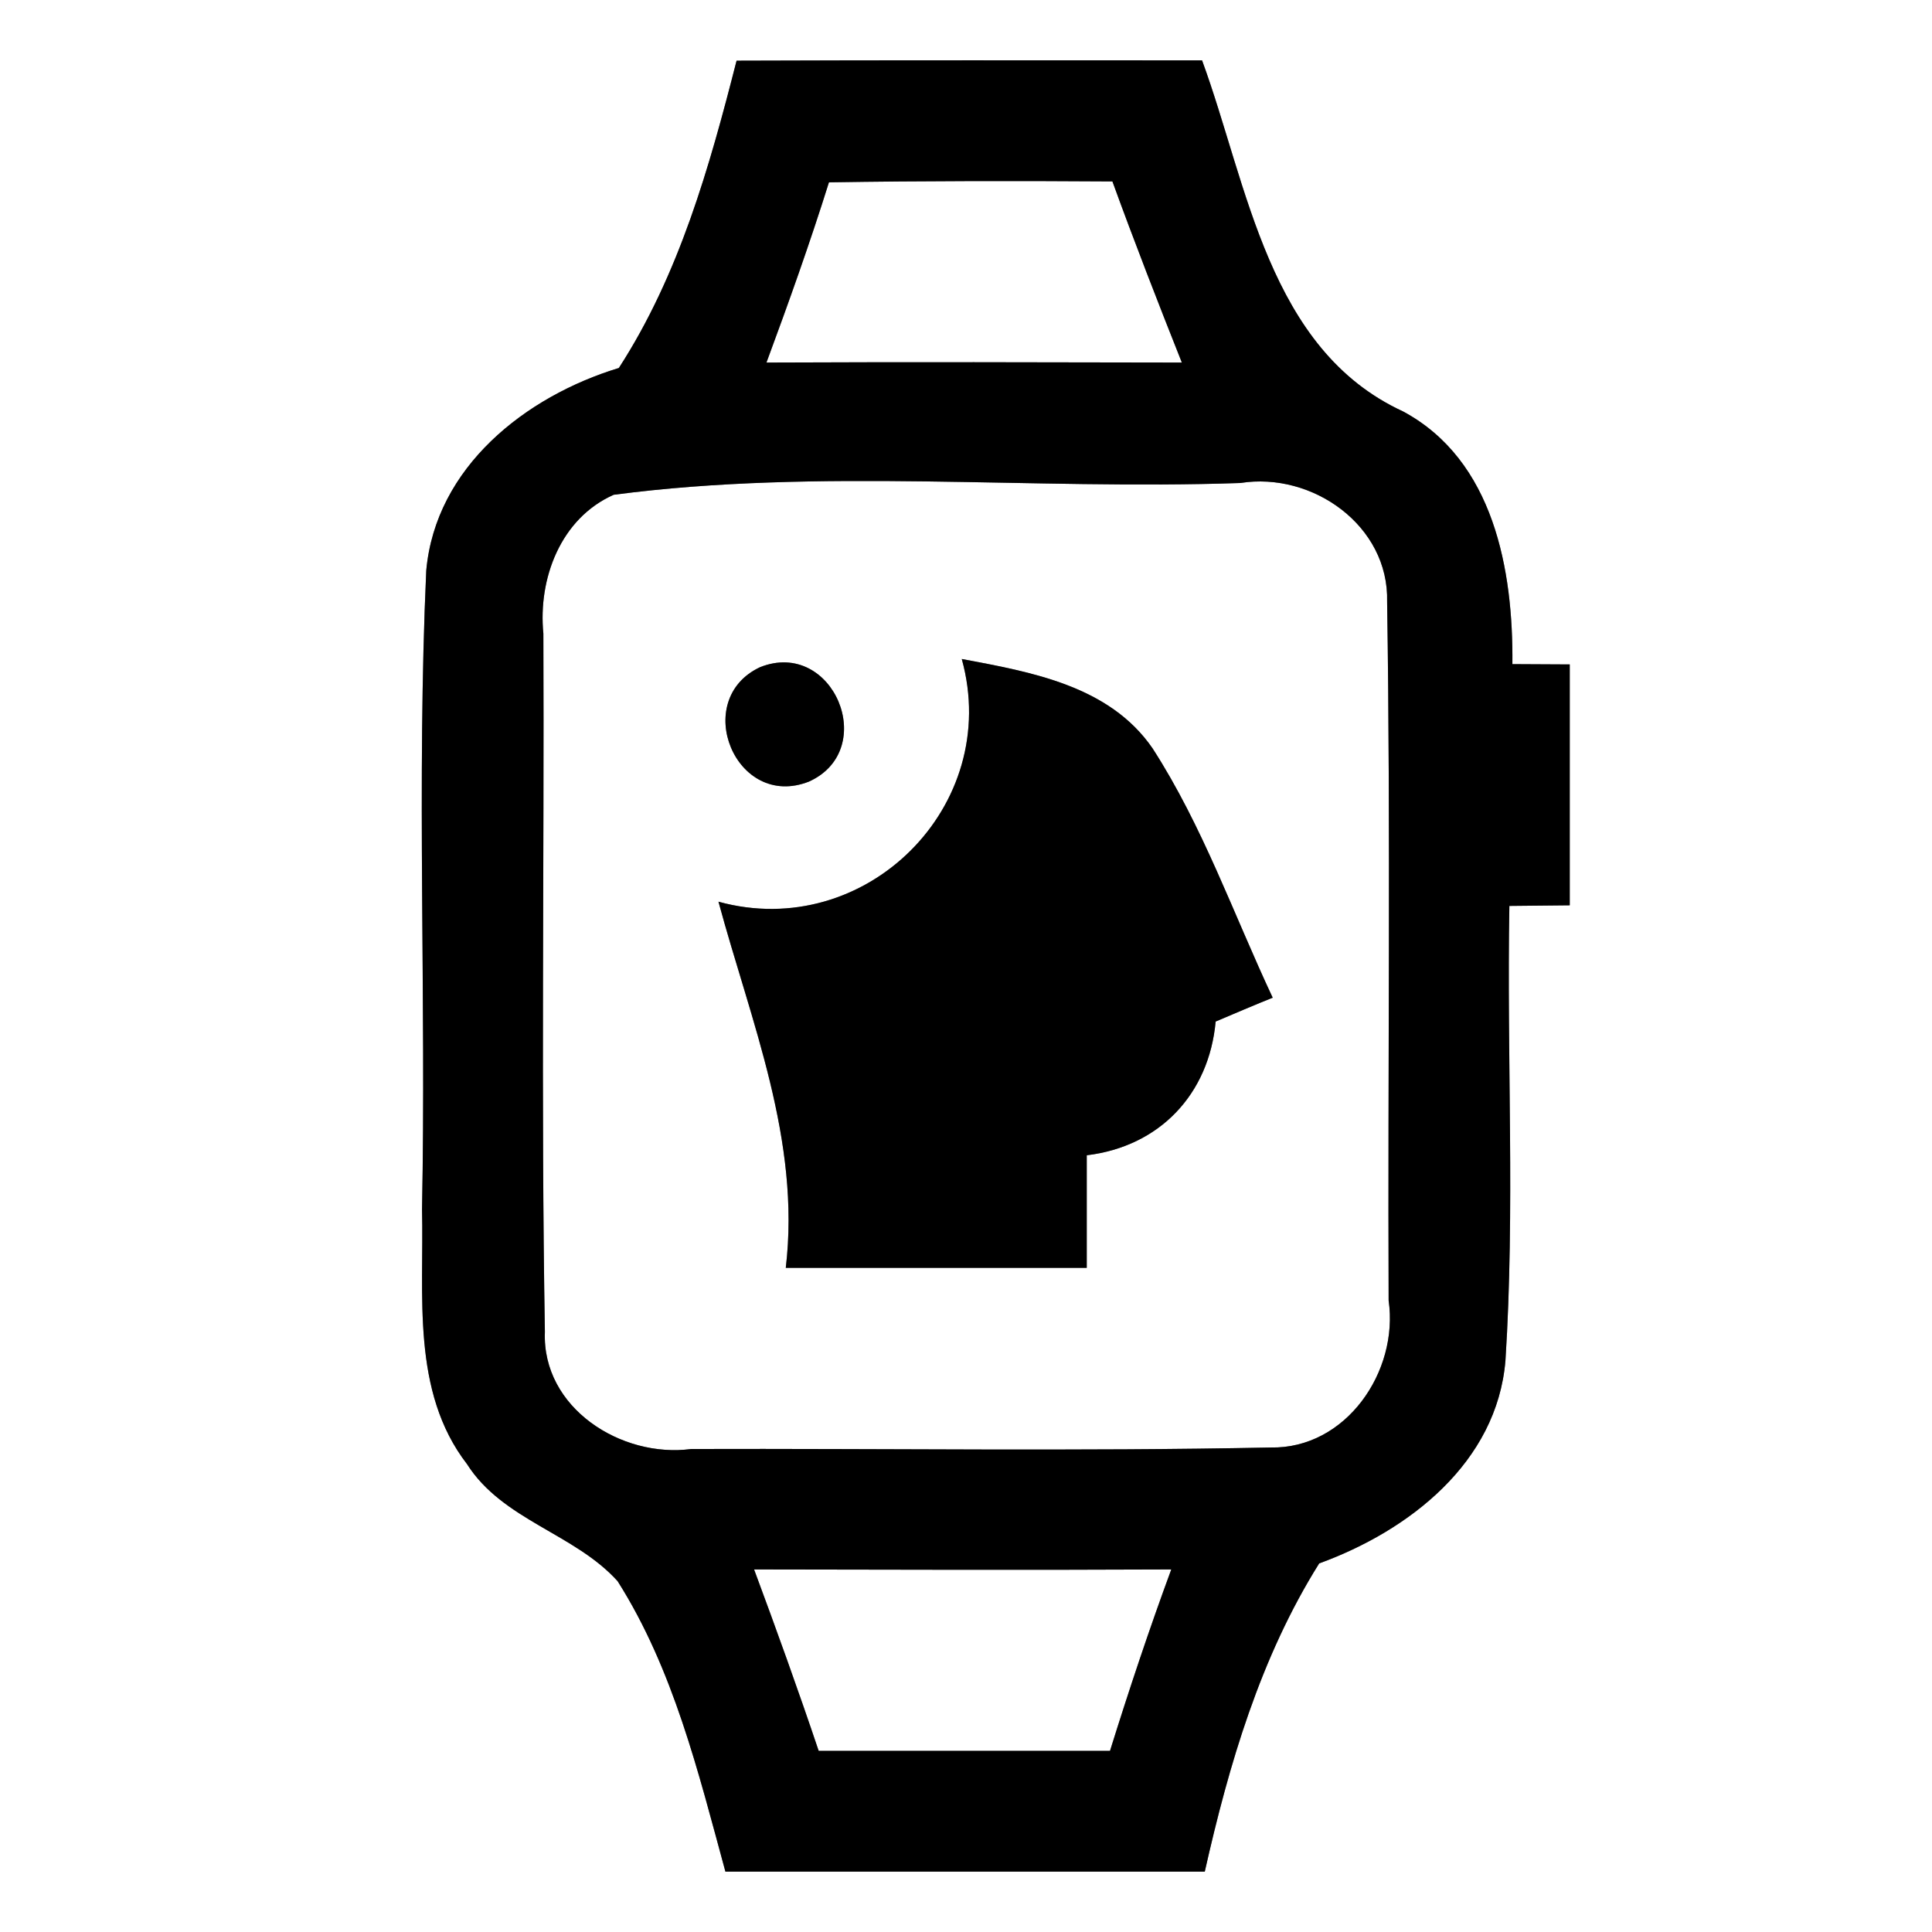 <?xml version="1.0" encoding="UTF-8" ?>
<!DOCTYPE svg PUBLIC "-//W3C//DTD SVG 1.1//EN" "http://www.w3.org/Graphics/SVG/1.1/DTD/svg11.dtd">
<svg width="64pt" height="64pt" viewBox="0 0 64 64" version="1.1" xmlns="http://www.w3.org/2000/svg">
<rect x="0" y="0" width="64" height="64" fill="#808080" stroke="none"/>
<g id="#ffffffff">
<path fill="#ffffff" opacity="1.00" d=" M 0.00 0.00 L 64.00 0.00 L 64.00 64.00 L 0.00 64.00 L 0.00 0.00 M 24.40 2.01 C 23.50 5.54 22.50 9.10 20.50 12.19 C 17.41 13.13 14.43 15.47 14.12 18.90 C 13.80 25.94 14.12 33.01 13.98 40.06 C 14.05 42.89 13.61 46.09 15.47 48.50 C 16.65 50.36 19.04 50.80 20.46 52.38 C 22.31 55.30 23.13 58.70 24.03 62.00 C 29.32 62.00 34.61 62.00 39.91 62.00 C 40.71 58.45 41.75 54.90 43.70 51.79 C 46.67 50.71 49.59 48.45 49.87 45.07 C 50.19 40.06 49.91 35.03 50.00 30.01 C 50.50 30.01 51.50 29.99 52.00 29.99 C 52.00 27.33 52.00 24.67 52.00 22.01 C 51.53 22.01 50.58 22.00 50.10 22.00 C 50.13 18.89 49.49 15.25 46.48 13.63 C 42.01 11.57 41.34 6.14 39.82 2.00 C 34.68 2.00 29.54 1.99 24.40 2.01 Z" />
<path fill="#ffffff" opacity="1.00" d=" M 27.46 6.04 C 30.59 5.99 33.72 5.99 36.85 6.01 C 37.58 8.02 38.36 10.02 39.15 12.01 C 34.56 12.00 29.98 11.99 25.39 12.01 C 26.12 10.04 26.83 8.05 27.46 6.04 Z" />
<path fill="#ffffff" opacity="1.00" d=" M 20.33 16.39 C 27.15 15.49 34.18 16.24 41.09 16.00 C 43.47 15.62 46.02 17.41 45.95 19.94 C 46.07 27.65 45.97 35.36 46.00 43.08 C 46.34 45.43 44.59 48.00 42.09 47.95 C 35.69 48.08 29.29 47.98 22.90 48.00 C 20.58 48.31 17.95 46.64 18.05 44.12 C 17.92 36.41 18.03 28.70 18.00 20.99 C 17.82 19.17 18.57 17.17 20.33 16.39 M 25.18 22.10 C 22.87 23.18 24.37 26.85 26.80 25.89 C 29.14 24.83 27.60 21.14 25.18 22.10 M 31.86 21.83 C 33.21 26.70 28.67 31.21 23.80 29.87 C 24.88 33.86 26.53 37.77 26.03 42.00 C 29.36 42.00 32.68 42.00 36.00 42.00 C 36.00 40.76 36.00 39.51 36.00 38.27 C 38.41 37.98 40.05 36.25 40.27 33.84 C 40.74 33.64 41.68 33.24 42.16 33.05 C 40.86 30.28 39.84 27.36 38.18 24.79 C 36.75 22.71 34.15 22.26 31.86 21.83 Z" />
<path fill="#ffffff" opacity="1.00" d=" M 24.98 51.99 C 29.59 52.00 34.19 52.01 38.80 51.99 C 38.07 53.97 37.40 55.98 36.77 58.00 C 33.55 58.00 30.34 58.00 27.12 58.00 C 26.44 55.98 25.72 53.98 24.98 51.99 Z" />
</g>
<g id="#000000ff">
<path fill="#000000" opacity="1.00" d=" M 24.40 2.01 C 29.54 1.99 34.68 2.00 39.82 2.00 C 41.34 6.14 42.01 11.57 46.48 13.63 C 49.49 15.25 50.13 18.89 50.10 22.00 C 50.58 22.00 51.53 22.01 52.00 22.01 C 52.00 24.67 52.00 27.33 52.00 29.99 C 51.50 29.99 50.50 30.01 50.00 30.01 C 49.91 35.03 50.19 40.06 49.87 45.07 C 49.59 48.45 46.67 50.71 43.70 51.79 C 41.75 54.90 40.71 58.45 39.91 62.00 C 34.61 62.00 29.32 62.00 24.03 62.00 C 23.13 58.70 22.31 55.30 20.46 52.38 C 19.04 50.80 16.65 50.36 15.47 48.50 C 13.61 46.09 14.05 42.89 13.98 40.06 C 14.12 33.01 13.80 25.94 14.12 18.90 C 14.43 15.47 17.41 13.13 20.50 12.19 C 22.50 9.10 23.50 5.54 24.40 2.01 M 27.46 6.04 C 26.83 8.05 26.12 10.04 25.39 12.01 C 29.98 11.99 34.56 12.00 39.15 12.01 C 38.36 10.02 37.58 8.02 36.85 6.01 C 33.72 5.99 30.59 5.99 27.46 6.04 M 20.33 16.39 C 18.57 17.17 17.82 19.17 18.00 20.99 C 18.03 28.70 17.92 36.41 18.05 44.12 C 17.95 46.64 20.58 48.31 22.90 48.00 C 29.29 47.98 35.69 48.08 42.09 47.95 C 44.59 48.00 46.34 45.43 46.00 43.08 C 45.97 35.36 46.07 27.65 45.95 19.94 C 46.02 17.41 43.47 15.62 41.09 16.00 C 34.18 16.24 27.15 15.49 20.33 16.39 M 24.98 51.99 C 25.72 53.98 26.44 55.98 27.12 58.00 C 30.34 58.00 33.55 58.00 36.77 58.00 C 37.40 55.98 38.07 53.97 38.80 51.99 C 34.19 52.01 29.59 52.00 24.98 51.99 Z" />
<path fill="#000000" opacity="1.00" d=" M 25.18 22.10 C 27.60 21.14 29.14 24.83 26.80 25.89 C 24.37 26.85 22.87 23.18 25.18 22.10 Z" />
<path fill="#000000" opacity="1.00" d=" M 31.86 21.83 C 34.15 22.26 36.75 22.71 38.18 24.79 C 39.84 27.36 40.86 30.28 42.16 33.05 C 41.68 33.24 40.74 33.64 40.27 33.84 C 40.05 36.25 38.41 37.98 36.00 38.27 C 36.00 39.51 36.00 40.76 36.00 42.00 C 32.68 42.00 29.36 42.00 26.03 42.00 C 26.53 37.77 24.88 33.86 23.80 29.87 C 28.67 31.21 33.21 26.70 31.86 21.83 Z" />
</g>
</svg>

